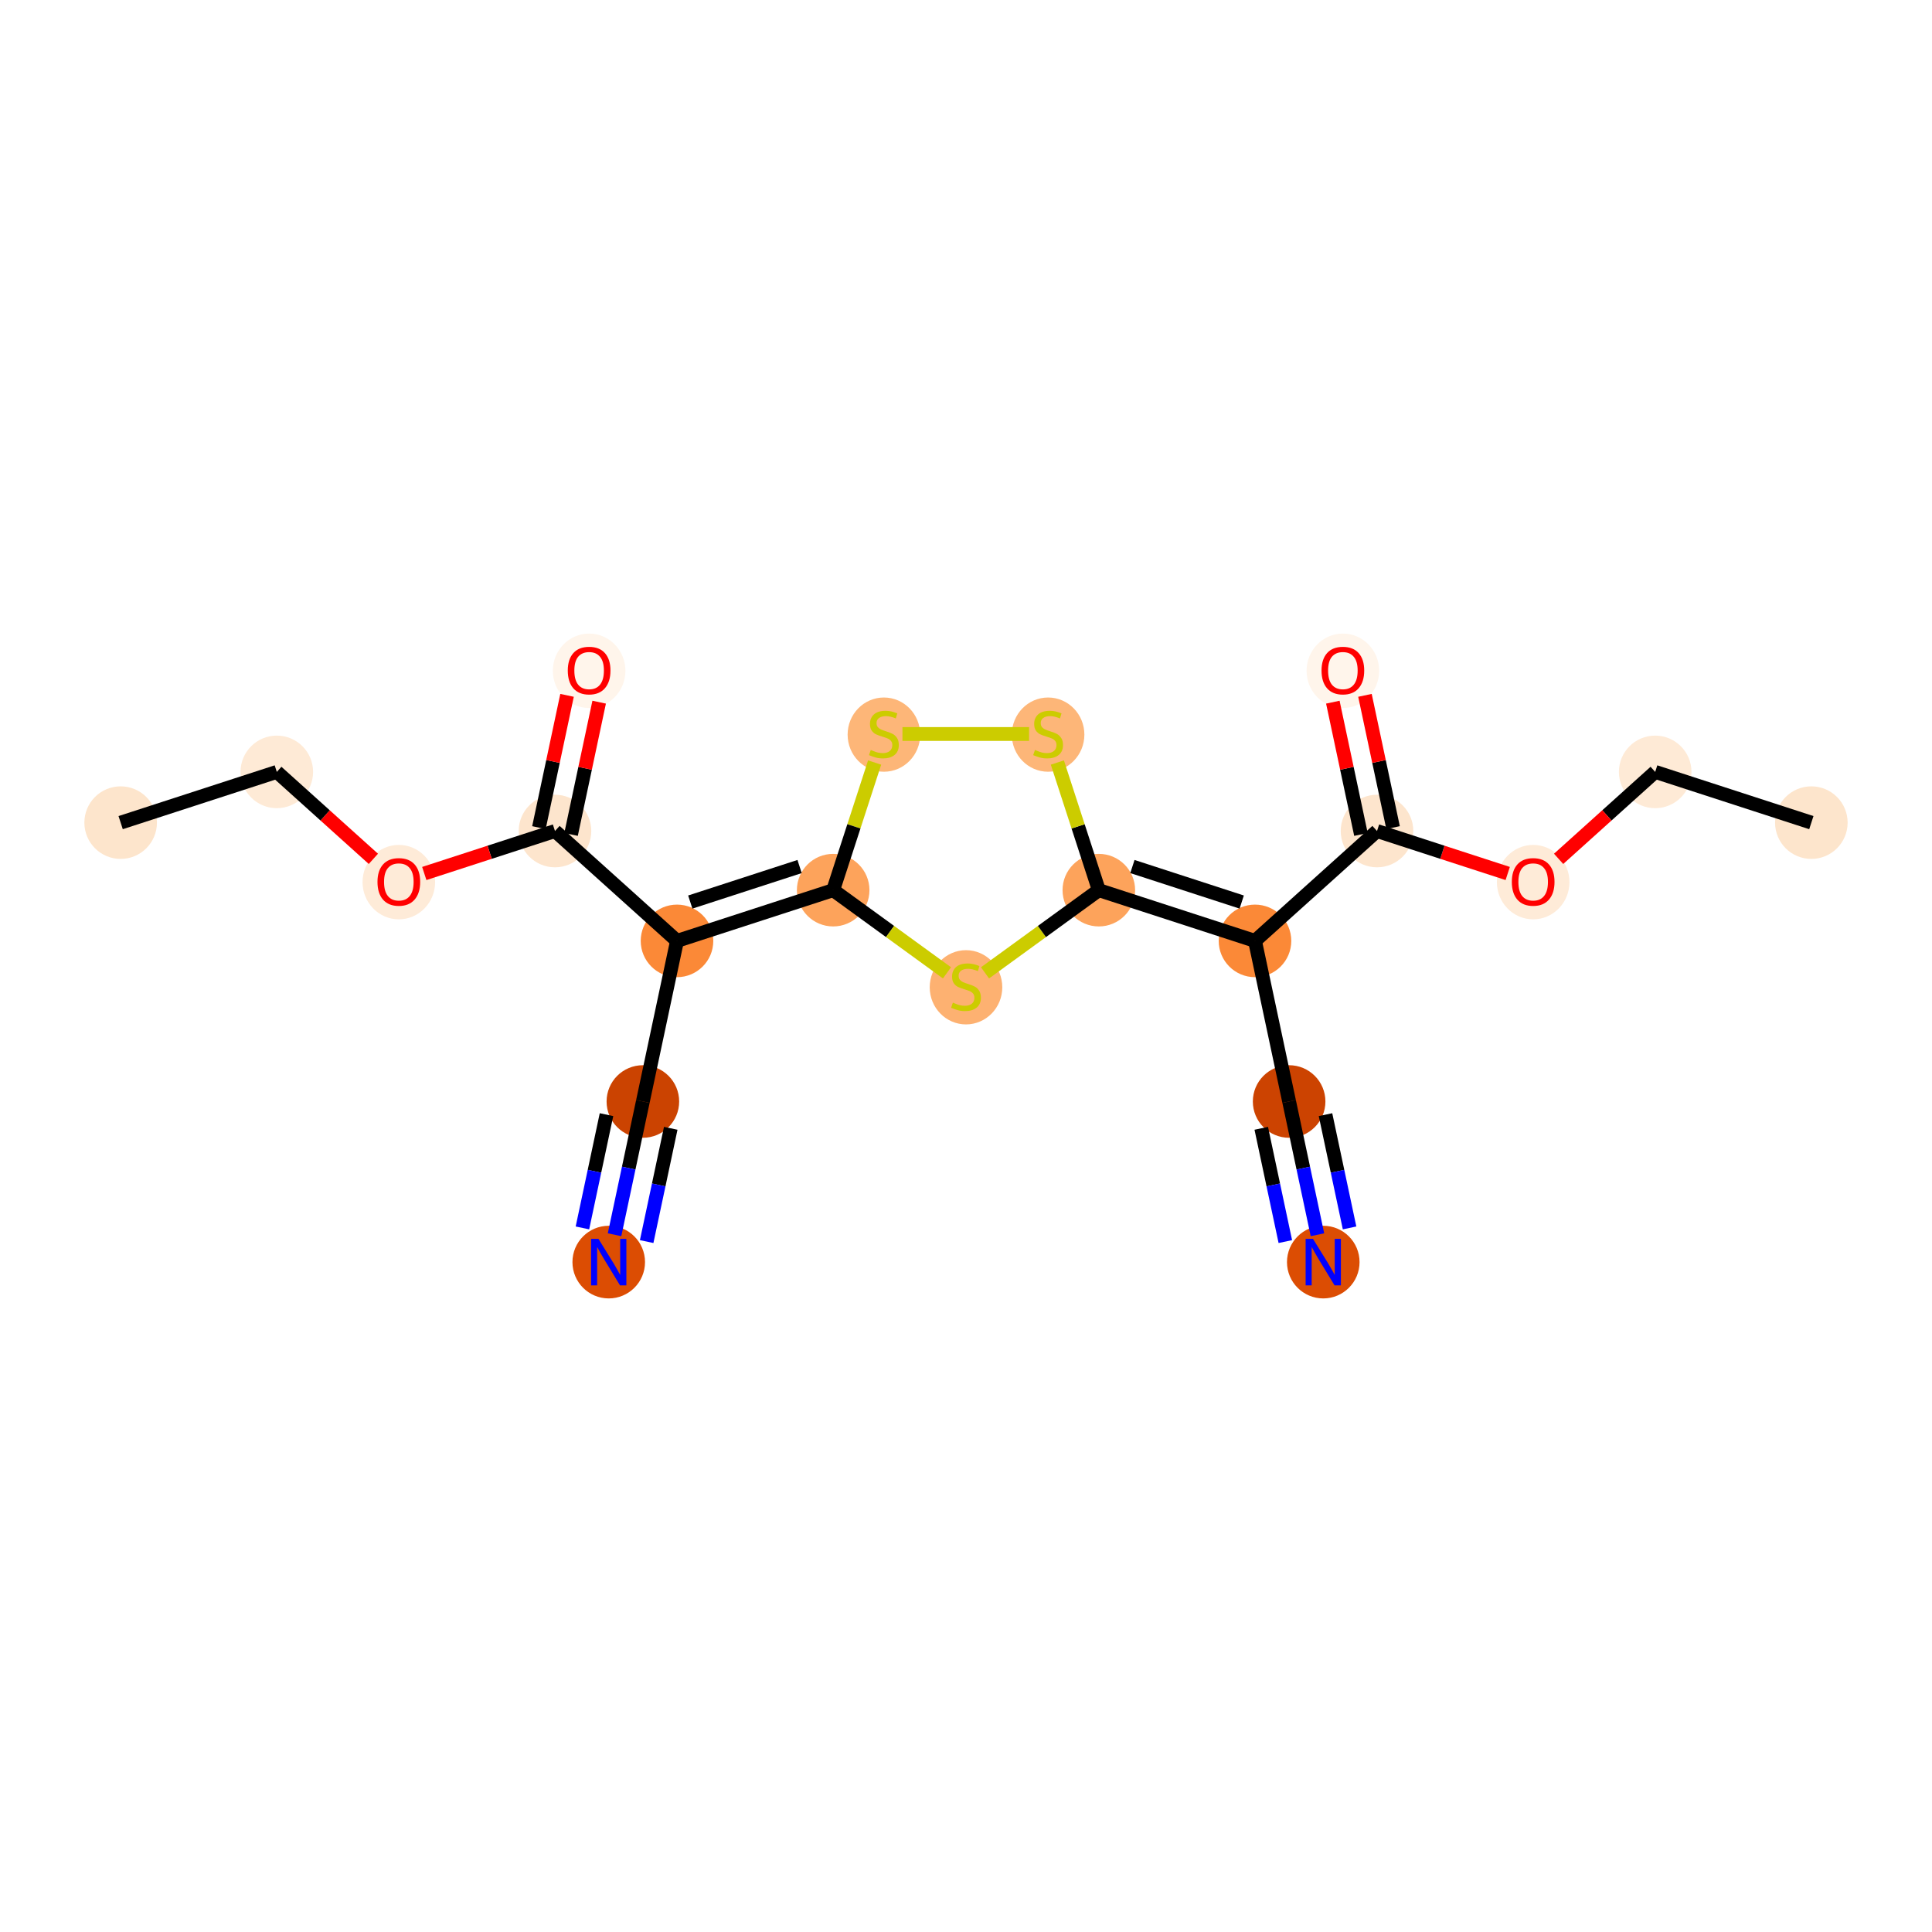 <?xml version='1.0' encoding='iso-8859-1'?>
<svg version='1.1' baseProfile='full'
              xmlns='http://www.w3.org/2000/svg'
                      xmlns:rdkit='http://www.rdkit.org/xml'
                      xmlns:xlink='http://www.w3.org/1999/xlink'
                  xml:space='preserve'
width='280px' height='280px' viewBox='0 0 280 280'>
<!-- END OF HEADER -->
<rect style='opacity:1.0;fill:#FFFFFF;stroke:none' width='280' height='280' x='0' y='0'> </rect>
<ellipse cx='262.514' cy='119.222' rx='4.759' ry='4.759'  style='fill:#FDE5CC;fill-rule:evenodd;stroke:#FDE5CC;stroke-width:1.0px;stroke-linecap:butt;stroke-linejoin:miter;stroke-opacity:1' />
<ellipse cx='239.882' cy='111.869' rx='4.759' ry='4.759'  style='fill:#FEEAD6;fill-rule:evenodd;stroke:#FEEAD6;stroke-width:1.0px;stroke-linecap:butt;stroke-linejoin:miter;stroke-opacity:1' />
<ellipse cx='222.198' cy='127.844' rx='4.759' ry='4.893'  style='fill:#FEEBD8;fill-rule:evenodd;stroke:#FEEBD8;stroke-width:1.0px;stroke-linecap:butt;stroke-linejoin:miter;stroke-opacity:1' />
<ellipse cx='199.567' cy='120.438' rx='4.759' ry='4.759'  style='fill:#FDE5CD;fill-rule:evenodd;stroke:#FDE5CD;stroke-width:1.0px;stroke-linecap:butt;stroke-linejoin:miter;stroke-opacity:1' />
<ellipse cx='194.619' cy='97.215' rx='4.759' ry='4.893'  style='fill:#FFF5EB;fill-rule:evenodd;stroke:#FFF5EB;stroke-width:1.0px;stroke-linecap:butt;stroke-linejoin:miter;stroke-opacity:1' />
<ellipse cx='181.883' cy='136.361' rx='4.759' ry='4.759'  style='fill:#FB8937;fill-rule:evenodd;stroke:#FB8937;stroke-width:1.0px;stroke-linecap:butt;stroke-linejoin:miter;stroke-opacity:1' />
<ellipse cx='186.83' cy='159.637' rx='4.759' ry='4.759'  style='fill:#CC4301;fill-rule:evenodd;stroke:#CC4301;stroke-width:1.0px;stroke-linecap:butt;stroke-linejoin:miter;stroke-opacity:1' />
<ellipse cx='191.778' cy='182.913' rx='4.759' ry='4.765'  style='fill:#DC4D03;fill-rule:evenodd;stroke:#DC4D03;stroke-width:1.0px;stroke-linecap:butt;stroke-linejoin:miter;stroke-opacity:1' />
<ellipse cx='159.251' cy='129.008' rx='4.759' ry='4.759'  style='fill:#FDA35B;fill-rule:evenodd;stroke:#FDA35B;stroke-width:1.0px;stroke-linecap:butt;stroke-linejoin:miter;stroke-opacity:1' />
<ellipse cx='151.898' cy='106.467' rx='4.759' ry='4.88'  style='fill:#FDB678;fill-rule:evenodd;stroke:#FDB678;stroke-width:1.0px;stroke-linecap:butt;stroke-linejoin:miter;stroke-opacity:1' />
<ellipse cx='128.102' cy='106.467' rx='4.759' ry='4.88'  style='fill:#FDB678;fill-rule:evenodd;stroke:#FDB678;stroke-width:1.0px;stroke-linecap:butt;stroke-linejoin:miter;stroke-opacity:1' />
<ellipse cx='120.749' cy='129.008' rx='4.759' ry='4.759'  style='fill:#FDA35B;fill-rule:evenodd;stroke:#FDA35B;stroke-width:1.0px;stroke-linecap:butt;stroke-linejoin:miter;stroke-opacity:1' />
<ellipse cx='98.117' cy='136.361' rx='4.759' ry='4.759'  style='fill:#FB8937;fill-rule:evenodd;stroke:#FB8937;stroke-width:1.0px;stroke-linecap:butt;stroke-linejoin:miter;stroke-opacity:1' />
<ellipse cx='93.17' cy='159.637' rx='4.759' ry='4.759'  style='fill:#CB4301;fill-rule:evenodd;stroke:#CB4301;stroke-width:1.0px;stroke-linecap:butt;stroke-linejoin:miter;stroke-opacity:1' />
<ellipse cx='88.222' cy='182.913' rx='4.759' ry='4.765'  style='fill:#DC4D03;fill-rule:evenodd;stroke:#DC4D03;stroke-width:1.0px;stroke-linecap:butt;stroke-linejoin:miter;stroke-opacity:1' />
<ellipse cx='80.433' cy='120.438' rx='4.759' ry='4.759'  style='fill:#FDE5CD;fill-rule:evenodd;stroke:#FDE5CD;stroke-width:1.0px;stroke-linecap:butt;stroke-linejoin:miter;stroke-opacity:1' />
<ellipse cx='85.381' cy='97.215' rx='4.759' ry='4.893'  style='fill:#FFF5EB;fill-rule:evenodd;stroke:#FFF5EB;stroke-width:1.0px;stroke-linecap:butt;stroke-linejoin:miter;stroke-opacity:1' />
<ellipse cx='57.802' cy='127.844' rx='4.759' ry='4.893'  style='fill:#FEEBD8;fill-rule:evenodd;stroke:#FEEBD8;stroke-width:1.0px;stroke-linecap:butt;stroke-linejoin:miter;stroke-opacity:1' />
<ellipse cx='40.118' cy='111.869' rx='4.759' ry='4.759'  style='fill:#FEEAD6;fill-rule:evenodd;stroke:#FEEAD6;stroke-width:1.0px;stroke-linecap:butt;stroke-linejoin:miter;stroke-opacity:1' />
<ellipse cx='17.486' cy='119.222' rx='4.759' ry='4.759'  style='fill:#FDE5CC;fill-rule:evenodd;stroke:#FDE5CC;stroke-width:1.0px;stroke-linecap:butt;stroke-linejoin:miter;stroke-opacity:1' />
<ellipse cx='140' cy='143.085' rx='4.759' ry='4.88'  style='fill:#FDB171;fill-rule:evenodd;stroke:#FDB171;stroke-width:1.0px;stroke-linecap:butt;stroke-linejoin:miter;stroke-opacity:1' />
<path class='bond-0 atom-0 atom-1' d='M 262.514,119.222 L 239.882,111.869' style='fill:none;fill-rule:evenodd;stroke:#000000;stroke-width:2.0px;stroke-linecap:butt;stroke-linejoin:miter;stroke-opacity:1' />
<path class='bond-1 atom-1 atom-2' d='M 239.882,111.869 L 232.884,118.17' style='fill:none;fill-rule:evenodd;stroke:#000000;stroke-width:2.0px;stroke-linecap:butt;stroke-linejoin:miter;stroke-opacity:1' />
<path class='bond-1 atom-1 atom-2' d='M 232.884,118.17 L 225.887,124.471' style='fill:none;fill-rule:evenodd;stroke:#FF0000;stroke-width:2.0px;stroke-linecap:butt;stroke-linejoin:miter;stroke-opacity:1' />
<path class='bond-2 atom-2 atom-3' d='M 218.51,126.593 L 209.038,123.516' style='fill:none;fill-rule:evenodd;stroke:#FF0000;stroke-width:2.0px;stroke-linecap:butt;stroke-linejoin:miter;stroke-opacity:1' />
<path class='bond-2 atom-2 atom-3' d='M 209.038,123.516 L 199.567,120.438' style='fill:none;fill-rule:evenodd;stroke:#000000;stroke-width:2.0px;stroke-linecap:butt;stroke-linejoin:miter;stroke-opacity:1' />
<path class='bond-3 atom-3 atom-4' d='M 201.894,119.944 L 199.857,110.359' style='fill:none;fill-rule:evenodd;stroke:#000000;stroke-width:2.0px;stroke-linecap:butt;stroke-linejoin:miter;stroke-opacity:1' />
<path class='bond-3 atom-3 atom-4' d='M 199.857,110.359 L 197.82,100.775' style='fill:none;fill-rule:evenodd;stroke:#FF0000;stroke-width:2.0px;stroke-linecap:butt;stroke-linejoin:miter;stroke-opacity:1' />
<path class='bond-3 atom-3 atom-4' d='M 197.239,120.933 L 195.202,111.349' style='fill:none;fill-rule:evenodd;stroke:#000000;stroke-width:2.0px;stroke-linecap:butt;stroke-linejoin:miter;stroke-opacity:1' />
<path class='bond-3 atom-3 atom-4' d='M 195.202,111.349 L 193.165,101.764' style='fill:none;fill-rule:evenodd;stroke:#FF0000;stroke-width:2.0px;stroke-linecap:butt;stroke-linejoin:miter;stroke-opacity:1' />
<path class='bond-4 atom-3 atom-5' d='M 199.567,120.438 L 181.883,136.361' style='fill:none;fill-rule:evenodd;stroke:#000000;stroke-width:2.0px;stroke-linecap:butt;stroke-linejoin:miter;stroke-opacity:1' />
<path class='bond-5 atom-5 atom-6' d='M 181.883,136.361 L 186.83,159.637' style='fill:none;fill-rule:evenodd;stroke:#000000;stroke-width:2.0px;stroke-linecap:butt;stroke-linejoin:miter;stroke-opacity:1' />
<path class='bond-7 atom-5 atom-8' d='M 181.883,136.361 L 159.251,129.008' style='fill:none;fill-rule:evenodd;stroke:#000000;stroke-width:2.0px;stroke-linecap:butt;stroke-linejoin:miter;stroke-opacity:1' />
<path class='bond-7 atom-5 atom-8' d='M 179.959,130.732 L 164.117,125.584' style='fill:none;fill-rule:evenodd;stroke:#000000;stroke-width:2.0px;stroke-linecap:butt;stroke-linejoin:miter;stroke-opacity:1' />
<path class='bond-6 atom-6 atom-7' d='M 186.83,159.637 L 188.883,169.293' style='fill:none;fill-rule:evenodd;stroke:#000000;stroke-width:2.0px;stroke-linecap:butt;stroke-linejoin:miter;stroke-opacity:1' />
<path class='bond-6 atom-6 atom-7' d='M 188.883,169.293 L 190.935,178.949' style='fill:none;fill-rule:evenodd;stroke:#0000FF;stroke-width:2.0px;stroke-linecap:butt;stroke-linejoin:miter;stroke-opacity:1' />
<path class='bond-6 atom-6 atom-7' d='M 182.791,163.523 L 184.535,171.731' style='fill:none;fill-rule:evenodd;stroke:#000000;stroke-width:2.0px;stroke-linecap:butt;stroke-linejoin:miter;stroke-opacity:1' />
<path class='bond-6 atom-6 atom-7' d='M 184.535,171.731 L 186.28,179.938' style='fill:none;fill-rule:evenodd;stroke:#0000FF;stroke-width:2.0px;stroke-linecap:butt;stroke-linejoin:miter;stroke-opacity:1' />
<path class='bond-6 atom-6 atom-7' d='M 192.101,161.544 L 193.846,169.752' style='fill:none;fill-rule:evenodd;stroke:#000000;stroke-width:2.0px;stroke-linecap:butt;stroke-linejoin:miter;stroke-opacity:1' />
<path class='bond-6 atom-6 atom-7' d='M 193.846,169.752 L 195.59,177.959' style='fill:none;fill-rule:evenodd;stroke:#0000FF;stroke-width:2.0px;stroke-linecap:butt;stroke-linejoin:miter;stroke-opacity:1' />
<path class='bond-8 atom-8 atom-9' d='M 159.251,129.008 L 156.247,119.76' style='fill:none;fill-rule:evenodd;stroke:#000000;stroke-width:2.0px;stroke-linecap:butt;stroke-linejoin:miter;stroke-opacity:1' />
<path class='bond-8 atom-8 atom-9' d='M 156.247,119.76 L 153.242,110.512' style='fill:none;fill-rule:evenodd;stroke:#CCCC00;stroke-width:2.0px;stroke-linecap:butt;stroke-linejoin:miter;stroke-opacity:1' />
<path class='bond-20 atom-20 atom-8' d='M 142.756,140.993 L 151.004,135' style='fill:none;fill-rule:evenodd;stroke:#CCCC00;stroke-width:2.0px;stroke-linecap:butt;stroke-linejoin:miter;stroke-opacity:1' />
<path class='bond-20 atom-20 atom-8' d='M 151.004,135 L 159.251,129.008' style='fill:none;fill-rule:evenodd;stroke:#000000;stroke-width:2.0px;stroke-linecap:butt;stroke-linejoin:miter;stroke-opacity:1' />
<path class='bond-9 atom-9 atom-10' d='M 149.142,106.376 L 130.789,106.376' style='fill:none;fill-rule:evenodd;stroke:#CCCC00;stroke-width:2.0px;stroke-linecap:butt;stroke-linejoin:miter;stroke-opacity:1' />
<path class='bond-10 atom-10 atom-11' d='M 126.758,110.512 L 123.753,119.76' style='fill:none;fill-rule:evenodd;stroke:#CCCC00;stroke-width:2.0px;stroke-linecap:butt;stroke-linejoin:miter;stroke-opacity:1' />
<path class='bond-10 atom-10 atom-11' d='M 123.753,119.76 L 120.749,129.008' style='fill:none;fill-rule:evenodd;stroke:#000000;stroke-width:2.0px;stroke-linecap:butt;stroke-linejoin:miter;stroke-opacity:1' />
<path class='bond-11 atom-11 atom-12' d='M 120.749,129.008 L 98.117,136.361' style='fill:none;fill-rule:evenodd;stroke:#000000;stroke-width:2.0px;stroke-linecap:butt;stroke-linejoin:miter;stroke-opacity:1' />
<path class='bond-11 atom-11 atom-12' d='M 115.883,125.584 L 100.041,130.732' style='fill:none;fill-rule:evenodd;stroke:#000000;stroke-width:2.0px;stroke-linecap:butt;stroke-linejoin:miter;stroke-opacity:1' />
<path class='bond-19 atom-11 atom-20' d='M 120.749,129.008 L 128.996,135' style='fill:none;fill-rule:evenodd;stroke:#000000;stroke-width:2.0px;stroke-linecap:butt;stroke-linejoin:miter;stroke-opacity:1' />
<path class='bond-19 atom-11 atom-20' d='M 128.996,135 L 137.244,140.993' style='fill:none;fill-rule:evenodd;stroke:#CCCC00;stroke-width:2.0px;stroke-linecap:butt;stroke-linejoin:miter;stroke-opacity:1' />
<path class='bond-12 atom-12 atom-13' d='M 98.117,136.361 L 93.17,159.637' style='fill:none;fill-rule:evenodd;stroke:#000000;stroke-width:2.0px;stroke-linecap:butt;stroke-linejoin:miter;stroke-opacity:1' />
<path class='bond-14 atom-12 atom-15' d='M 98.117,136.361 L 80.433,120.438' style='fill:none;fill-rule:evenodd;stroke:#000000;stroke-width:2.0px;stroke-linecap:butt;stroke-linejoin:miter;stroke-opacity:1' />
<path class='bond-13 atom-13 atom-14' d='M 93.17,159.637 L 91.117,169.293' style='fill:none;fill-rule:evenodd;stroke:#000000;stroke-width:2.0px;stroke-linecap:butt;stroke-linejoin:miter;stroke-opacity:1' />
<path class='bond-13 atom-13 atom-14' d='M 91.117,169.293 L 89.065,178.949' style='fill:none;fill-rule:evenodd;stroke:#0000FF;stroke-width:2.0px;stroke-linecap:butt;stroke-linejoin:miter;stroke-opacity:1' />
<path class='bond-13 atom-13 atom-14' d='M 87.899,161.544 L 86.154,169.752' style='fill:none;fill-rule:evenodd;stroke:#000000;stroke-width:2.0px;stroke-linecap:butt;stroke-linejoin:miter;stroke-opacity:1' />
<path class='bond-13 atom-13 atom-14' d='M 86.154,169.752 L 84.41,177.959' style='fill:none;fill-rule:evenodd;stroke:#0000FF;stroke-width:2.0px;stroke-linecap:butt;stroke-linejoin:miter;stroke-opacity:1' />
<path class='bond-13 atom-13 atom-14' d='M 97.209,163.523 L 95.465,171.731' style='fill:none;fill-rule:evenodd;stroke:#000000;stroke-width:2.0px;stroke-linecap:butt;stroke-linejoin:miter;stroke-opacity:1' />
<path class='bond-13 atom-13 atom-14' d='M 95.465,171.731 L 93.72,179.938' style='fill:none;fill-rule:evenodd;stroke:#0000FF;stroke-width:2.0px;stroke-linecap:butt;stroke-linejoin:miter;stroke-opacity:1' />
<path class='bond-15 atom-15 atom-16' d='M 82.761,120.933 L 84.798,111.349' style='fill:none;fill-rule:evenodd;stroke:#000000;stroke-width:2.0px;stroke-linecap:butt;stroke-linejoin:miter;stroke-opacity:1' />
<path class='bond-15 atom-15 atom-16' d='M 84.798,111.349 L 86.835,101.764' style='fill:none;fill-rule:evenodd;stroke:#FF0000;stroke-width:2.0px;stroke-linecap:butt;stroke-linejoin:miter;stroke-opacity:1' />
<path class='bond-15 atom-15 atom-16' d='M 78.106,119.944 L 80.143,110.359' style='fill:none;fill-rule:evenodd;stroke:#000000;stroke-width:2.0px;stroke-linecap:butt;stroke-linejoin:miter;stroke-opacity:1' />
<path class='bond-15 atom-15 atom-16' d='M 80.143,110.359 L 82.18,100.775' style='fill:none;fill-rule:evenodd;stroke:#FF0000;stroke-width:2.0px;stroke-linecap:butt;stroke-linejoin:miter;stroke-opacity:1' />
<path class='bond-16 atom-15 atom-17' d='M 80.433,120.438 L 70.962,123.516' style='fill:none;fill-rule:evenodd;stroke:#000000;stroke-width:2.0px;stroke-linecap:butt;stroke-linejoin:miter;stroke-opacity:1' />
<path class='bond-16 atom-15 atom-17' d='M 70.962,123.516 L 61.49,126.593' style='fill:none;fill-rule:evenodd;stroke:#FF0000;stroke-width:2.0px;stroke-linecap:butt;stroke-linejoin:miter;stroke-opacity:1' />
<path class='bond-17 atom-17 atom-18' d='M 54.113,124.471 L 47.116,118.17' style='fill:none;fill-rule:evenodd;stroke:#FF0000;stroke-width:2.0px;stroke-linecap:butt;stroke-linejoin:miter;stroke-opacity:1' />
<path class='bond-17 atom-17 atom-18' d='M 47.116,118.17 L 40.118,111.869' style='fill:none;fill-rule:evenodd;stroke:#000000;stroke-width:2.0px;stroke-linecap:butt;stroke-linejoin:miter;stroke-opacity:1' />
<path class='bond-18 atom-18 atom-19' d='M 40.118,111.869 L 17.486,119.222' style='fill:none;fill-rule:evenodd;stroke:#000000;stroke-width:2.0px;stroke-linecap:butt;stroke-linejoin:miter;stroke-opacity:1' />
<path  class='atom-2' d='M 219.105 127.811
Q 219.105 126.193, 219.904 125.288
Q 220.704 124.384, 222.198 124.384
Q 223.693 124.384, 224.492 125.288
Q 225.292 126.193, 225.292 127.811
Q 225.292 129.448, 224.483 130.381
Q 223.674 131.304, 222.198 131.304
Q 220.713 131.304, 219.904 130.381
Q 219.105 129.458, 219.105 127.811
M 222.198 130.543
Q 223.226 130.543, 223.778 129.857
Q 224.34 129.162, 224.34 127.811
Q 224.34 126.488, 223.778 125.821
Q 223.226 125.146, 222.198 125.146
Q 221.17 125.146, 220.609 125.812
Q 220.057 126.478, 220.057 127.811
Q 220.057 129.172, 220.609 129.857
Q 221.17 130.543, 222.198 130.543
' fill='#FF0000'/>
<path  class='atom-4' d='M 191.526 97.181
Q 191.526 95.563, 192.325 94.659
Q 193.125 93.755, 194.619 93.755
Q 196.114 93.755, 196.913 94.659
Q 197.713 95.563, 197.713 97.181
Q 197.713 98.819, 196.904 99.751
Q 196.095 100.675, 194.619 100.675
Q 193.134 100.675, 192.325 99.751
Q 191.526 98.828, 191.526 97.181
M 194.619 99.913
Q 195.647 99.913, 196.199 99.228
Q 196.761 98.533, 196.761 97.181
Q 196.761 95.858, 196.199 95.192
Q 195.647 94.516, 194.619 94.516
Q 193.591 94.516, 193.03 95.183
Q 192.478 95.849, 192.478 97.181
Q 192.478 98.543, 193.03 99.228
Q 193.591 99.913, 194.619 99.913
' fill='#FF0000'/>
<path  class='atom-7' d='M 190.288 179.544
L 192.496 183.113
Q 192.715 183.465, 193.068 184.103
Q 193.42 184.741, 193.439 184.779
L 193.439 179.544
L 194.333 179.544
L 194.333 186.283
L 193.41 186.283
L 191.04 182.38
Q 190.764 181.923, 190.469 181.4
Q 190.183 180.876, 190.098 180.714
L 190.098 186.283
L 189.222 186.283
L 189.222 179.544
L 190.288 179.544
' fill='#0000FF'/>
<path  class='atom-9' d='M 149.994 108.689
Q 150.07 108.718, 150.385 108.851
Q 150.699 108.984, 151.041 109.07
Q 151.394 109.146, 151.736 109.146
Q 152.374 109.146, 152.745 108.842
Q 153.116 108.527, 153.116 107.985
Q 153.116 107.614, 152.926 107.385
Q 152.745 107.157, 152.46 107.033
Q 152.174 106.909, 151.698 106.767
Q 151.098 106.586, 150.737 106.414
Q 150.385 106.243, 150.128 105.881
Q 149.88 105.52, 149.88 104.91
Q 149.88 104.063, 150.451 103.54
Q 151.032 103.016, 152.174 103.016
Q 152.955 103.016, 153.84 103.387
L 153.621 104.12
Q 152.812 103.787, 152.203 103.787
Q 151.546 103.787, 151.184 104.063
Q 150.822 104.33, 150.832 104.796
Q 150.832 105.158, 151.013 105.377
Q 151.203 105.596, 151.47 105.719
Q 151.746 105.843, 152.203 105.986
Q 152.812 106.176, 153.174 106.367
Q 153.535 106.557, 153.792 106.947
Q 154.059 107.328, 154.059 107.985
Q 154.059 108.918, 153.431 109.422
Q 152.812 109.917, 151.774 109.917
Q 151.175 109.917, 150.718 109.784
Q 150.27 109.66, 149.737 109.441
L 149.994 108.689
' fill='#CCCC00'/>
<path  class='atom-10' d='M 126.198 108.689
Q 126.274 108.718, 126.589 108.851
Q 126.903 108.984, 127.245 109.07
Q 127.597 109.146, 127.94 109.146
Q 128.578 109.146, 128.949 108.842
Q 129.32 108.527, 129.32 107.985
Q 129.32 107.614, 129.13 107.385
Q 128.949 107.157, 128.664 107.033
Q 128.378 106.909, 127.902 106.767
Q 127.302 106.586, 126.941 106.414
Q 126.589 106.243, 126.332 105.881
Q 126.084 105.52, 126.084 104.91
Q 126.084 104.063, 126.655 103.54
Q 127.236 103.016, 128.378 103.016
Q 129.159 103.016, 130.044 103.387
L 129.825 104.12
Q 129.016 103.787, 128.407 103.787
Q 127.75 103.787, 127.388 104.063
Q 127.026 104.33, 127.036 104.796
Q 127.036 105.158, 127.217 105.377
Q 127.407 105.596, 127.674 105.719
Q 127.95 105.843, 128.407 105.986
Q 129.016 106.176, 129.377 106.367
Q 129.739 106.557, 129.996 106.947
Q 130.263 107.328, 130.263 107.985
Q 130.263 108.918, 129.634 109.422
Q 129.016 109.917, 127.978 109.917
Q 127.379 109.917, 126.922 109.784
Q 126.474 109.66, 125.941 109.441
L 126.198 108.689
' fill='#CCCC00'/>
<path  class='atom-14' d='M 86.733 179.544
L 88.941 183.113
Q 89.16 183.465, 89.512 184.103
Q 89.864 184.741, 89.883 184.779
L 89.883 179.544
L 90.778 179.544
L 90.778 186.283
L 89.855 186.283
L 87.484 182.38
Q 87.209 181.923, 86.913 181.4
Q 86.628 180.876, 86.542 180.714
L 86.542 186.283
L 85.666 186.283
L 85.666 179.544
L 86.733 179.544
' fill='#0000FF'/>
<path  class='atom-16' d='M 82.287 97.181
Q 82.287 95.563, 83.087 94.659
Q 83.886 93.755, 85.381 93.755
Q 86.875 93.755, 87.675 94.659
Q 88.474 95.563, 88.474 97.181
Q 88.474 98.819, 87.665 99.751
Q 86.856 100.675, 85.381 100.675
Q 83.896 100.675, 83.087 99.751
Q 82.287 98.828, 82.287 97.181
M 85.381 99.913
Q 86.409 99.913, 86.961 99.228
Q 87.522 98.533, 87.522 97.181
Q 87.522 95.858, 86.961 95.192
Q 86.409 94.516, 85.381 94.516
Q 84.353 94.516, 83.791 95.183
Q 83.239 95.849, 83.239 97.181
Q 83.239 98.543, 83.791 99.228
Q 84.353 99.913, 85.381 99.913
' fill='#FF0000'/>
<path  class='atom-17' d='M 54.708 127.811
Q 54.708 126.193, 55.508 125.288
Q 56.307 124.384, 57.802 124.384
Q 59.296 124.384, 60.096 125.288
Q 60.895 126.193, 60.895 127.811
Q 60.895 129.448, 60.086 130.381
Q 59.277 131.304, 57.802 131.304
Q 56.317 131.304, 55.508 130.381
Q 54.708 129.458, 54.708 127.811
M 57.802 130.543
Q 58.83 130.543, 59.382 129.857
Q 59.944 129.162, 59.944 127.811
Q 59.944 126.488, 59.382 125.821
Q 58.83 125.146, 57.802 125.146
Q 56.774 125.146, 56.212 125.812
Q 55.66 126.478, 55.66 127.811
Q 55.66 129.172, 56.212 129.857
Q 56.774 130.543, 57.802 130.543
' fill='#FF0000'/>
<path  class='atom-20' d='M 138.096 145.308
Q 138.172 145.336, 138.487 145.469
Q 138.801 145.603, 139.143 145.688
Q 139.496 145.765, 139.838 145.765
Q 140.476 145.765, 140.847 145.46
Q 141.218 145.146, 141.218 144.603
Q 141.218 144.232, 141.028 144.004
Q 140.847 143.775, 140.562 143.651
Q 140.276 143.528, 139.8 143.385
Q 139.2 143.204, 138.839 143.033
Q 138.487 142.861, 138.23 142.5
Q 137.982 142.138, 137.982 141.529
Q 137.982 140.682, 138.553 140.158
Q 139.134 139.635, 140.276 139.635
Q 141.057 139.635, 141.942 140.006
L 141.723 140.739
Q 140.914 140.406, 140.305 140.406
Q 139.648 140.406, 139.286 140.682
Q 138.924 140.948, 138.934 141.415
Q 138.934 141.776, 139.115 141.995
Q 139.305 142.214, 139.572 142.338
Q 139.848 142.462, 140.305 142.604
Q 140.914 142.795, 141.275 142.985
Q 141.637 143.176, 141.894 143.566
Q 142.161 143.947, 142.161 144.603
Q 142.161 145.536, 141.532 146.041
Q 140.914 146.536, 139.876 146.536
Q 139.277 146.536, 138.82 146.402
Q 138.372 146.279, 137.839 146.06
L 138.096 145.308
' fill='#CCCC00'/>
</svg>
